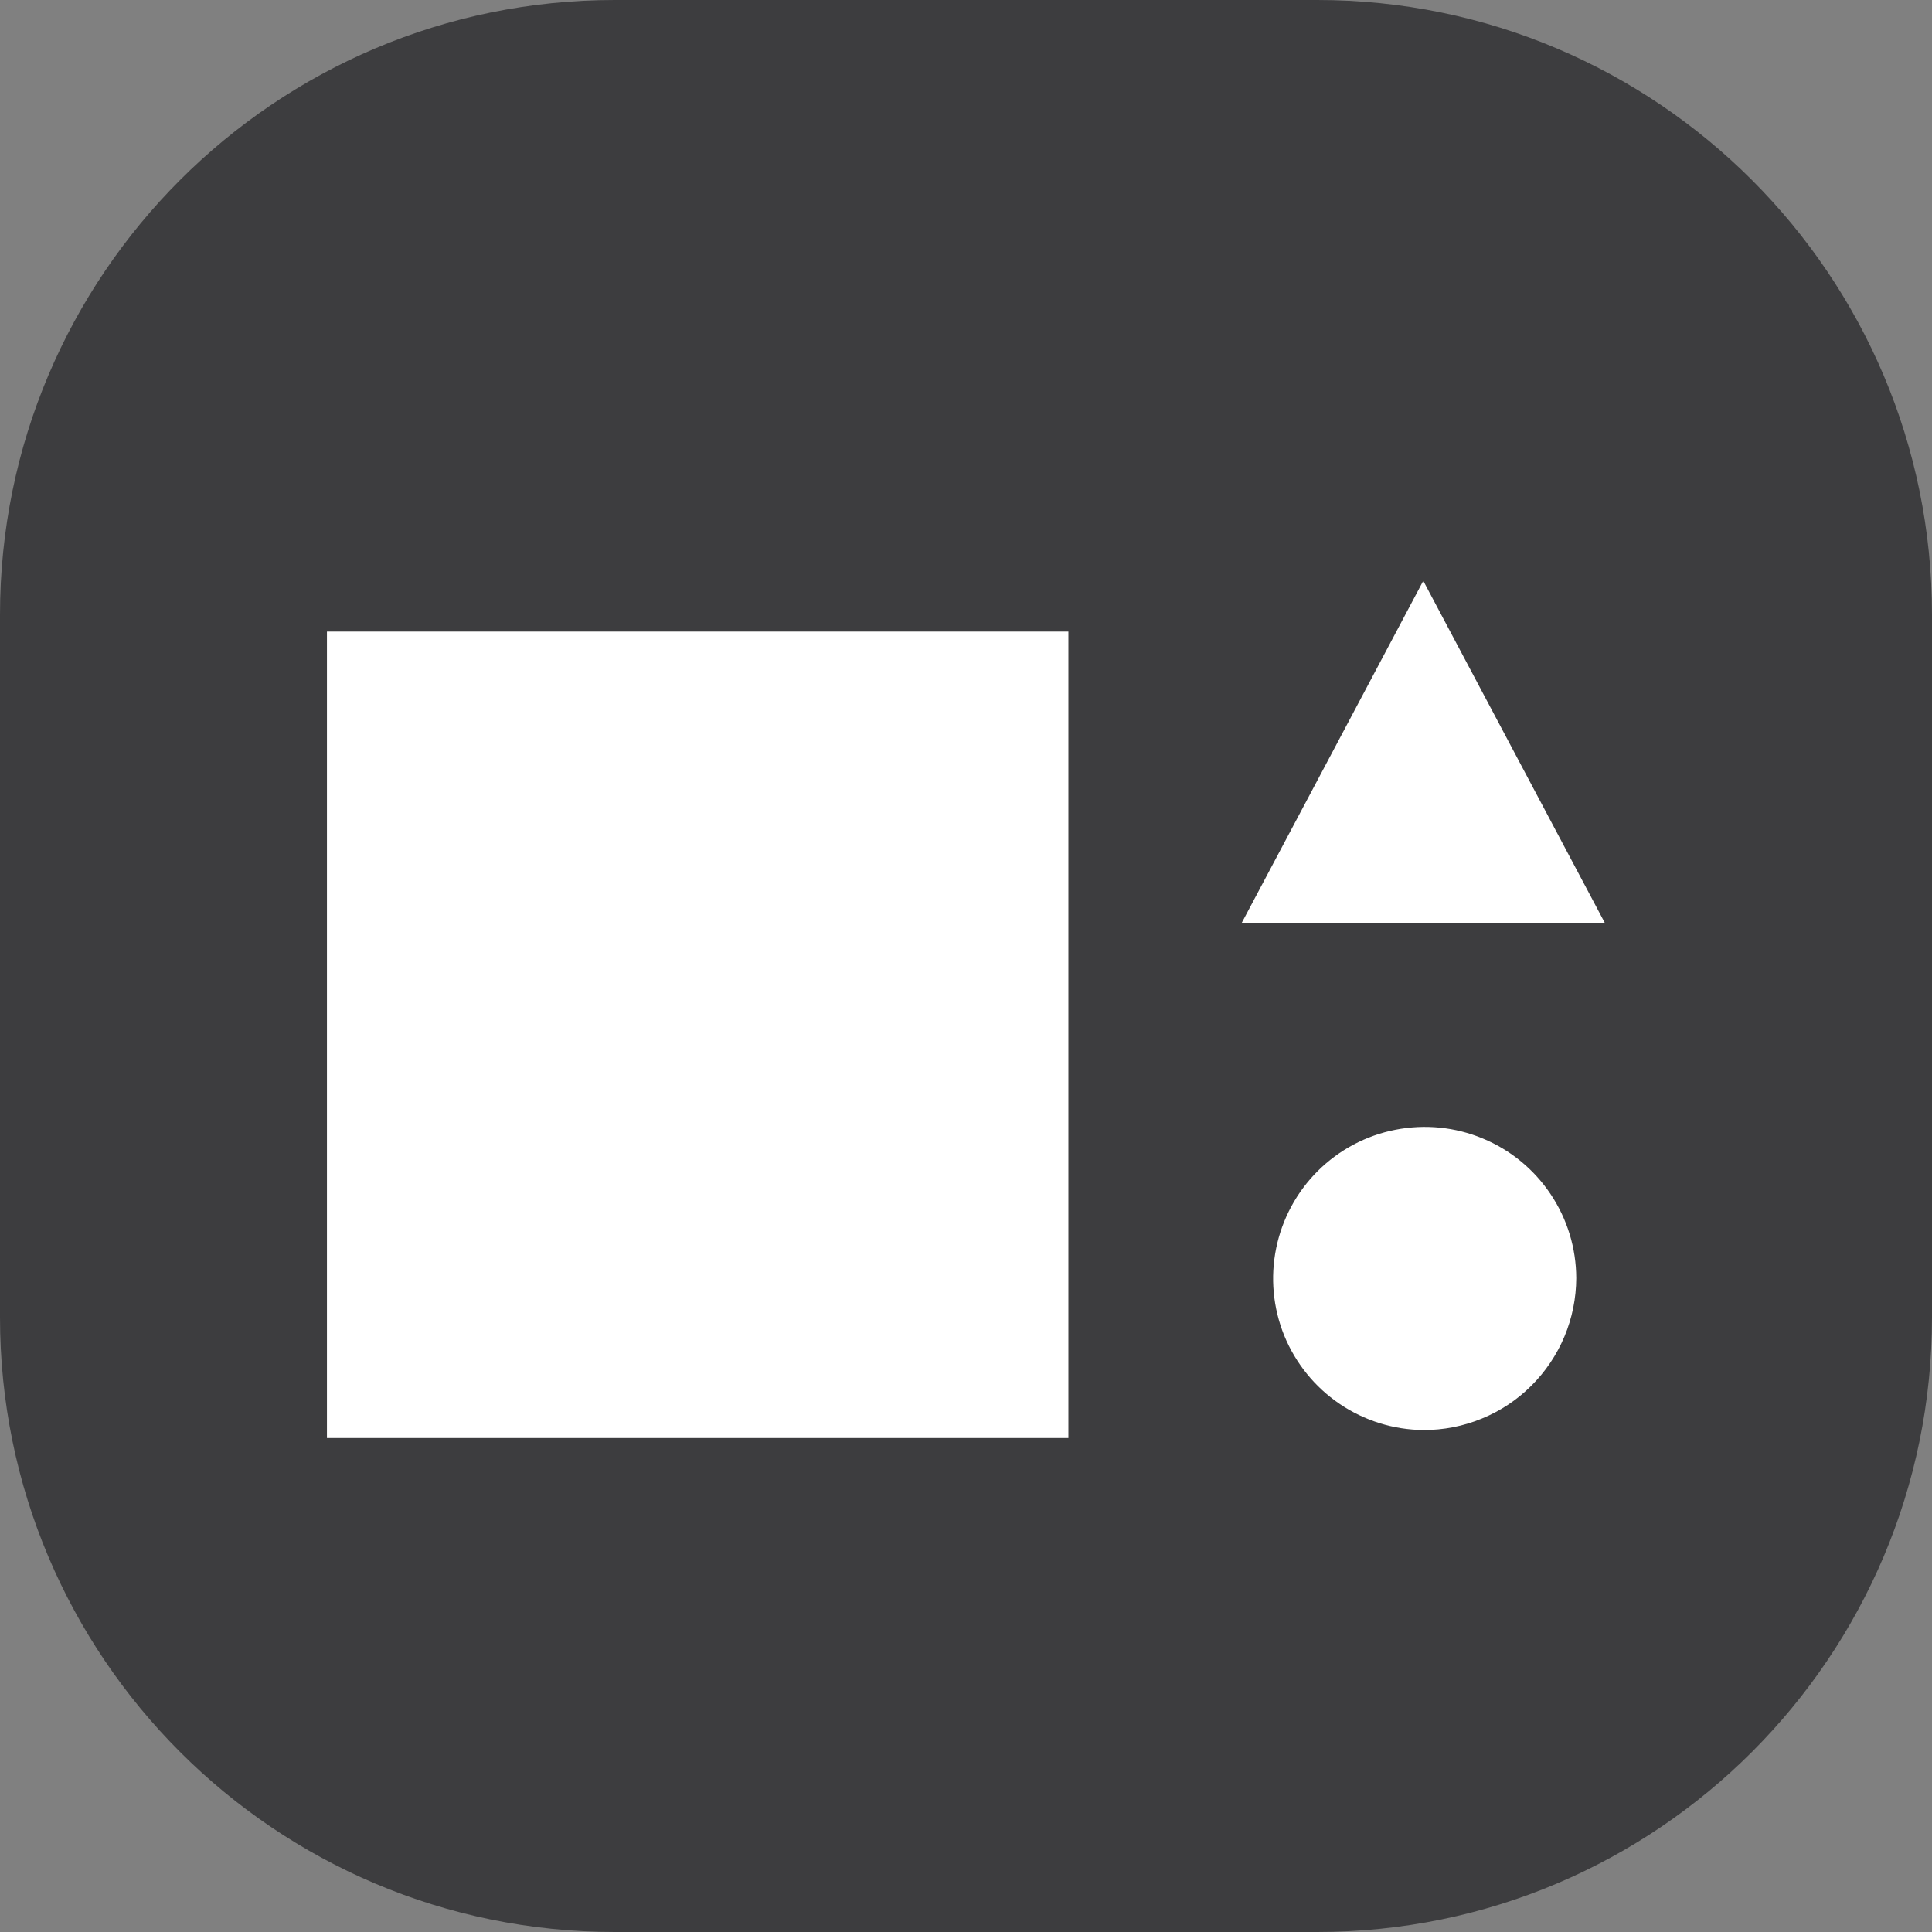 <svg width="22" height="22" viewBox="0 0 22 22" fill="none" xmlns="http://www.w3.org/2000/svg">
<rect x="0" y="0" width="22" height="22" fill="#808080" stroke="none"/>
<path d="M15 0H7C3.134 0 0 3.134 0 7V15C0 18.866 3.134 22 7 22H15C18.866 22 22 18.866 22 15V7C22 3.134 18.866 0 15 0Z" fill="#3D3D3F"/>
<path d="M12.166 7.192H3.723V16.375H12.166V7.192Z" fill="white"/>
<path d="M15.173 8.563L16.207 6.614L18.277 10.514H14.137L15.173 8.563Z" fill="white"/>
<path d="M16.208 16.284C15.867 16.281 15.535 16.177 15.254 15.986C14.972 15.795 14.753 15.524 14.624 15.209C14.496 14.894 14.464 14.547 14.532 14.214C14.6 13.88 14.765 13.574 15.006 13.334C15.248 13.094 15.555 12.93 15.889 12.865C16.223 12.799 16.57 12.833 16.884 12.964C17.199 13.094 17.468 13.315 17.657 13.598C17.847 13.881 17.948 14.213 17.949 14.554C17.948 14.782 17.903 15.008 17.815 15.218C17.727 15.428 17.599 15.619 17.437 15.78C17.276 15.941 17.084 16.068 16.873 16.154C16.662 16.241 16.436 16.285 16.208 16.284Z" fill="white"/>
</svg>
